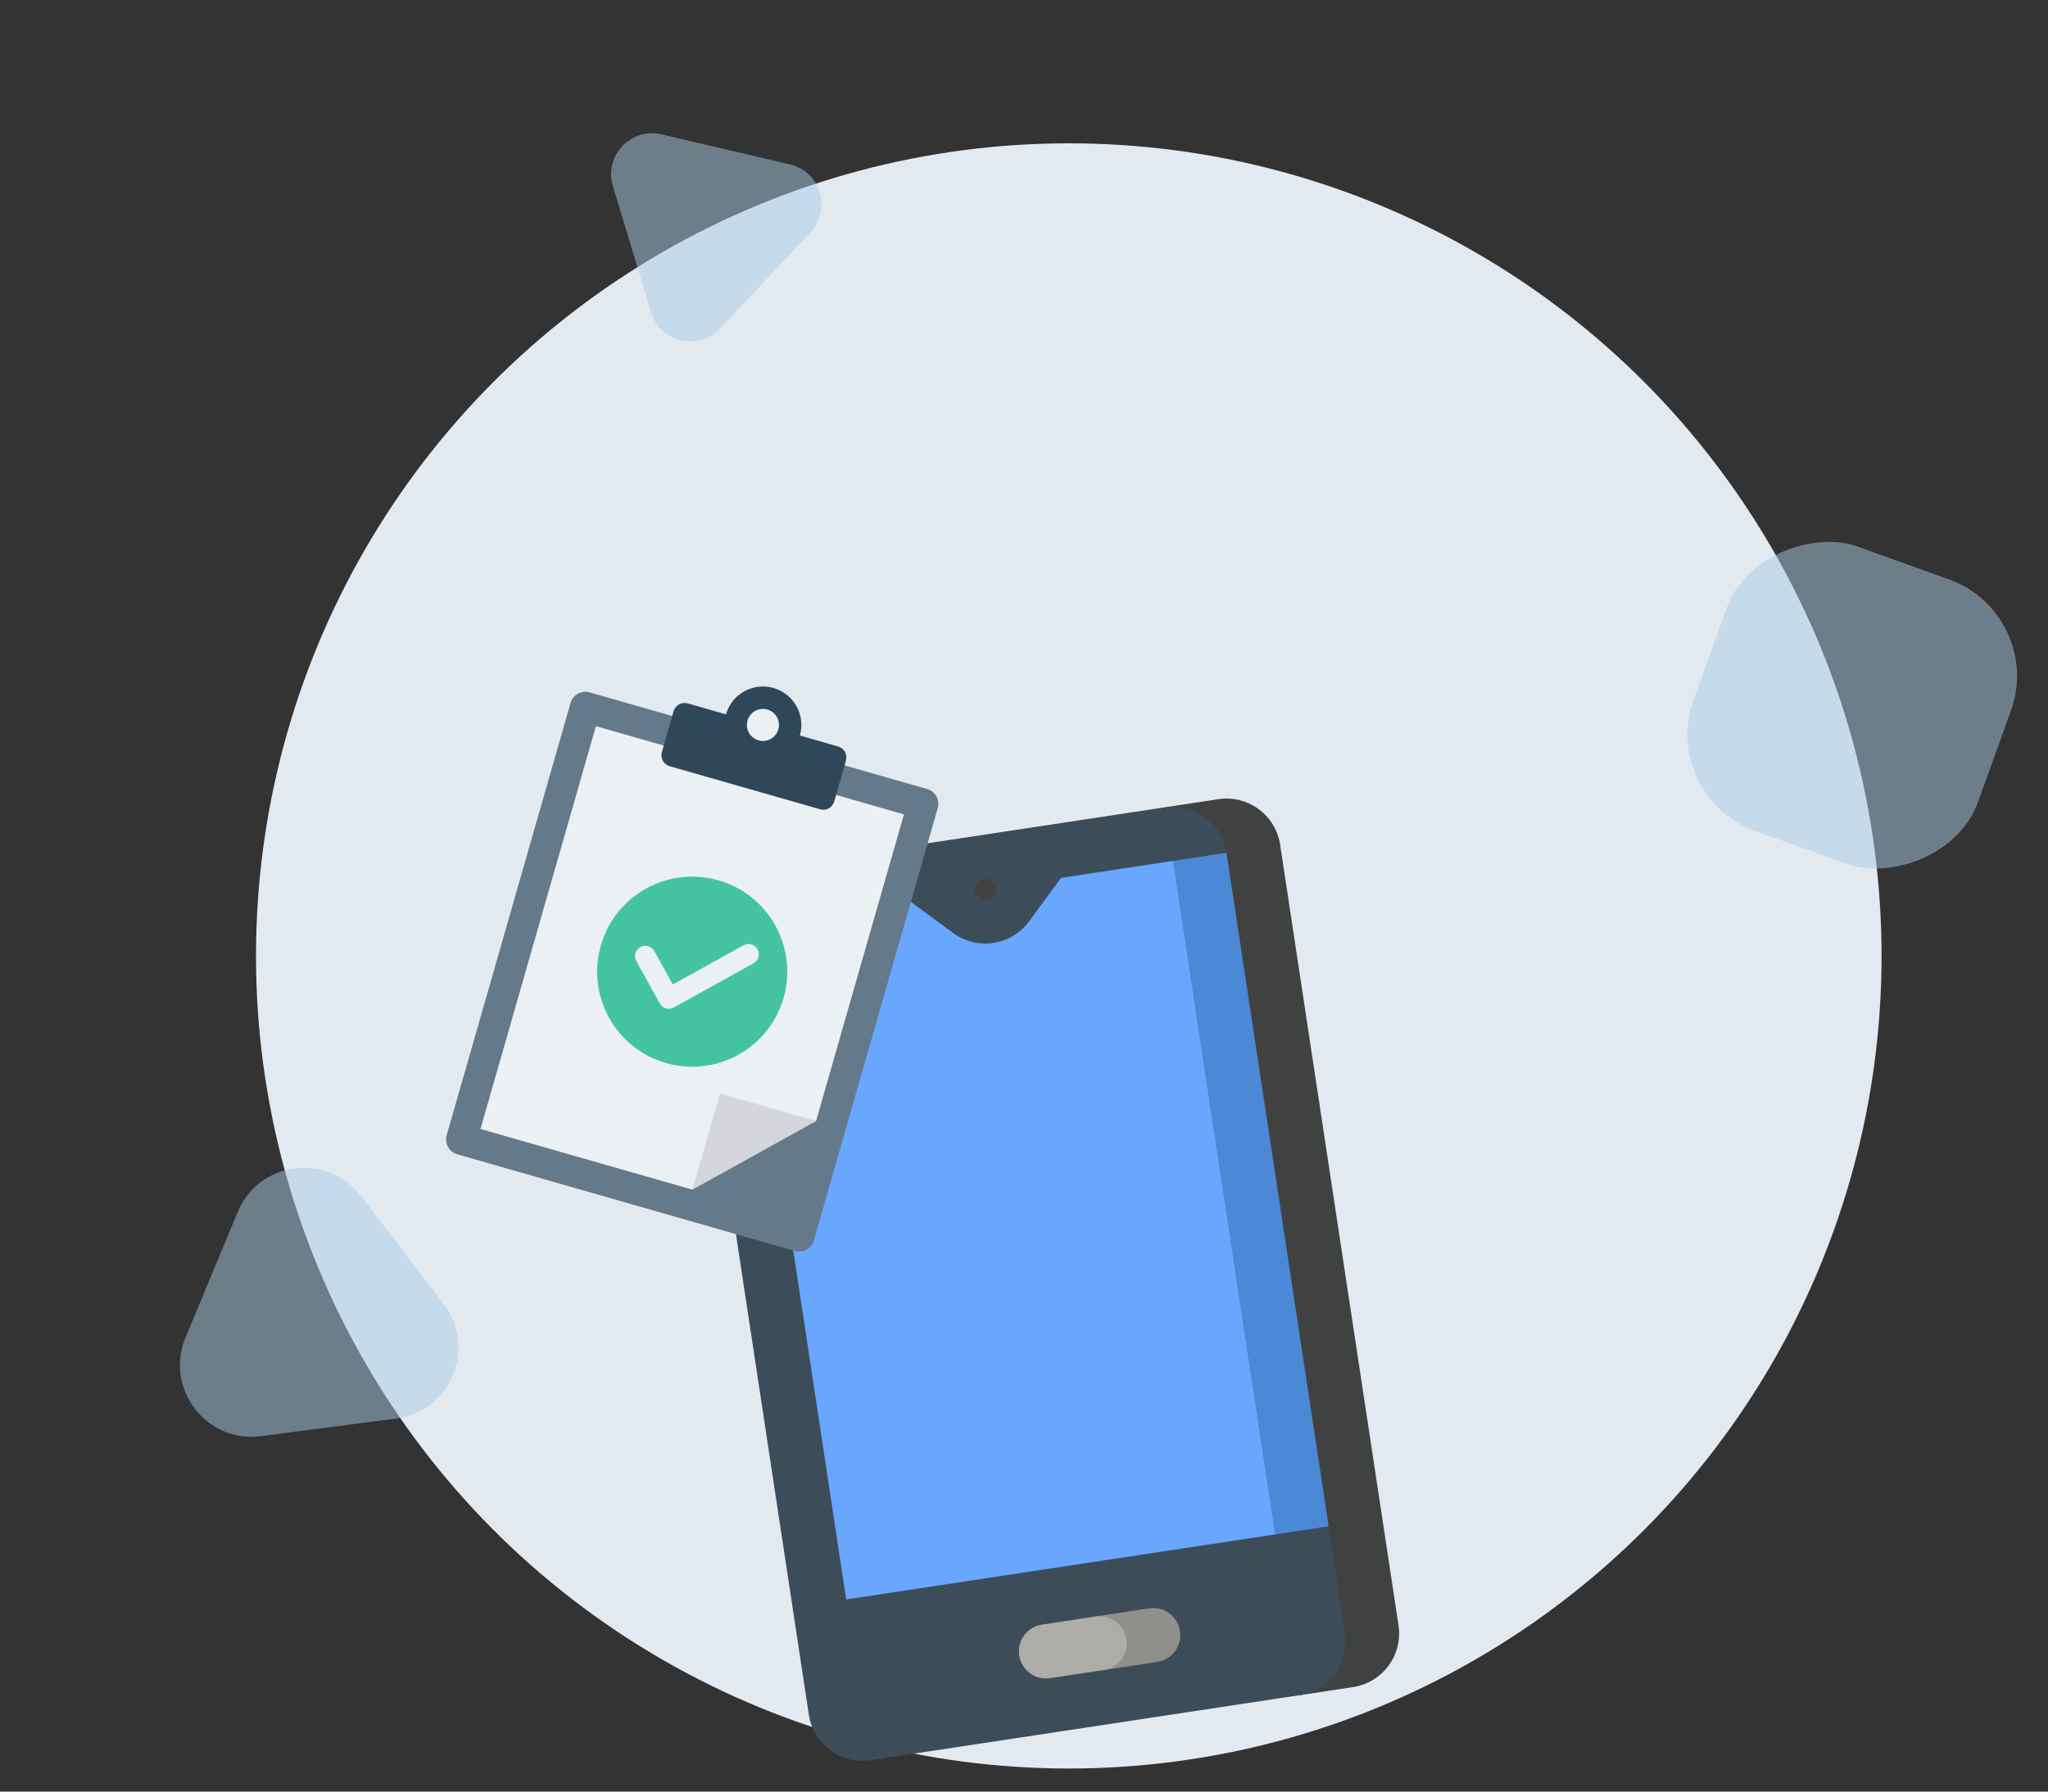 <svg width="200" height="175" viewBox="0 0 200 175" fill="none" xmlns="http://www.w3.org/2000/svg">
<rect x="0" y="0" width="200" height="175" fill="#333333" stroke="none"/>
<circle cx="104.373" cy="93.373" r="79.373" fill="#E2EAF0"/>
<g clip-path="url(#clip0)">
<path d="M118.983 78.064L113.748 78.858L126.898 165.586L132.133 164.792C135.025 164.353 137.013 161.654 136.574 158.763L125.012 82.505C124.573 79.614 121.874 77.626 118.983 78.064Z" fill="#404242"/>
<path d="M113.748 78.858L71.867 85.208C68.975 85.647 66.987 88.346 67.426 91.237L78.989 167.495C79.427 170.386 82.126 172.374 85.017 171.936L126.898 165.586C129.79 165.147 131.778 162.448 131.339 159.557L129.752 149.087L109.059 118.574L119.776 83.299C119.338 80.408 116.639 78.419 113.748 78.858Z" fill="#3D4C59"/>
<path d="M112.223 157.1L106.988 157.894L107.782 163.129L113.017 162.335C114.462 162.116 115.456 160.766 115.237 159.321C115.018 157.875 113.668 156.881 112.223 157.1Z" fill="#8F8F8B"/>
<path d="M110.002 160.114C109.783 158.669 108.433 157.675 106.988 157.894L101.753 158.688C100.307 158.907 99.313 160.256 99.532 161.702C99.751 163.148 101.101 164.142 102.546 163.923L107.781 163.129C109.227 162.91 110.221 161.56 110.002 160.114Z" fill="#ADACA7"/>
<path d="M101.206 119.765L124.517 149.88L129.752 149.087L119.776 83.299L114.541 84.093L101.206 119.765Z" fill="#4B88D5"/>
<path d="M103.622 85.749L100.481 90.012C99.674 91.103 98.455 91.888 97.012 92.106C95.57 92.325 94.173 91.937 93.082 91.134C93.078 91.134 88.815 87.994 88.815 87.994L72.661 90.443L82.636 156.231L124.517 149.88L114.541 84.093L103.622 85.749Z" fill="#69A7FF"/>
<path d="M96.377 87.918C96.956 87.831 97.353 87.291 97.266 86.713C97.178 86.134 96.638 85.737 96.06 85.824C95.481 85.912 95.084 86.452 95.171 87.03C95.259 87.608 95.799 88.006 96.377 87.918Z" fill="#404242"/>
</g>
<g clip-path="url(#clip1)">
<path d="M55.721 68.658L43.621 110.891C43.392 111.689 43.854 112.52 44.651 112.749L77.619 122.195C78.417 122.423 79.248 121.962 79.477 121.164L91.577 78.931C91.805 78.134 91.344 77.302 90.547 77.074L57.579 67.628C56.781 67.4 55.95 67.861 55.721 68.658Z" fill="#64798A"/>
<path d="M88.275 79.548L79.692 109.508C74.141 109.502 69.83 111.315 67.618 116.204L46.922 110.275L58.195 70.93L88.275 79.548Z" fill="#EBF0F3"/>
<path d="M79.692 109.508L67.618 116.204L70.307 106.819L79.692 109.508Z" fill="#D5D6DB"/>
<path d="M78.114 71.845C78.685 69.852 77.532 67.773 75.538 67.201C73.544 66.63 71.465 67.783 70.894 69.777L67.157 68.706C66.566 68.537 65.949 68.879 65.78 69.47L64.635 73.466C64.466 74.057 64.808 74.673 65.399 74.843L80.093 79.052C80.684 79.222 81.3 78.88 81.469 78.289L82.614 74.293C82.784 73.702 82.442 73.085 81.851 72.916L78.114 71.845Z" fill="#2F4859"/>
<path d="M74.935 69.307C74.104 69.069 73.238 69.55 73 70.38C72.762 71.211 73.242 72.077 74.073 72.315C74.903 72.553 75.77 72.073 76.008 71.242C76.246 70.411 75.765 69.545 74.935 69.307Z" fill="#EBF0F3"/>
<path d="M65.042 103.835C69.971 105.247 75.111 102.397 76.523 97.468C77.935 92.539 75.085 87.399 70.156 85.987C65.227 84.575 60.087 87.426 58.675 92.354C57.263 97.283 60.114 102.423 65.042 103.835Z" fill="#44C4A1"/>
<path d="M73.978 92.725C73.709 92.239 73.096 92.064 72.61 92.333L65.707 96.163L63.901 92.906C63.632 92.42 63.019 92.245 62.533 92.514C62.047 92.784 61.872 93.396 62.141 93.882L64.435 98.019C64.565 98.252 64.781 98.424 65.038 98.498C65.295 98.572 65.57 98.54 65.803 98.411L73.586 94.093C74.072 93.824 74.248 93.212 73.978 92.725Z" fill="#EBF0F3"/>
</g>
<path d="M59.852 18.176C58.96 15.229 61.593 12.421 64.591 13.123L77.139 16.057C80.137 16.758 81.252 20.442 79.145 22.688L70.33 32.088C68.224 34.334 64.476 33.457 63.584 30.51L59.852 18.176Z" fill="#A8CBE5" fill-opacity="0.5"/>
<path d="M25.487 140.282C20.144 140.979 16.049 135.631 18.117 130.655L23.217 118.379C25.285 113.403 31.964 112.531 35.239 116.809L43.321 127.364C46.596 131.643 44.012 137.863 38.669 138.561L25.487 140.282Z" fill="#A8CBE5" fill-opacity="0.5"/>
<rect x="162" y="77.767" width="29.514" height="29.514" rx="10" transform="rotate(-70.191 162 77.767)" fill="#A8CBE5" fill-opacity="0.5"/>
<defs>
<clipPath id="clip0">
<rect width="87.719" height="87.719" fill="white" transform="translate(52.061 88.211) rotate(-8.622)"/>
</clipPath>
<clipPath id="clip1">
<rect width="52.293" height="52.293" fill="white" transform="translate(50.403 60) rotate(15.988)"/>
</clipPath>
</defs>
</svg>
